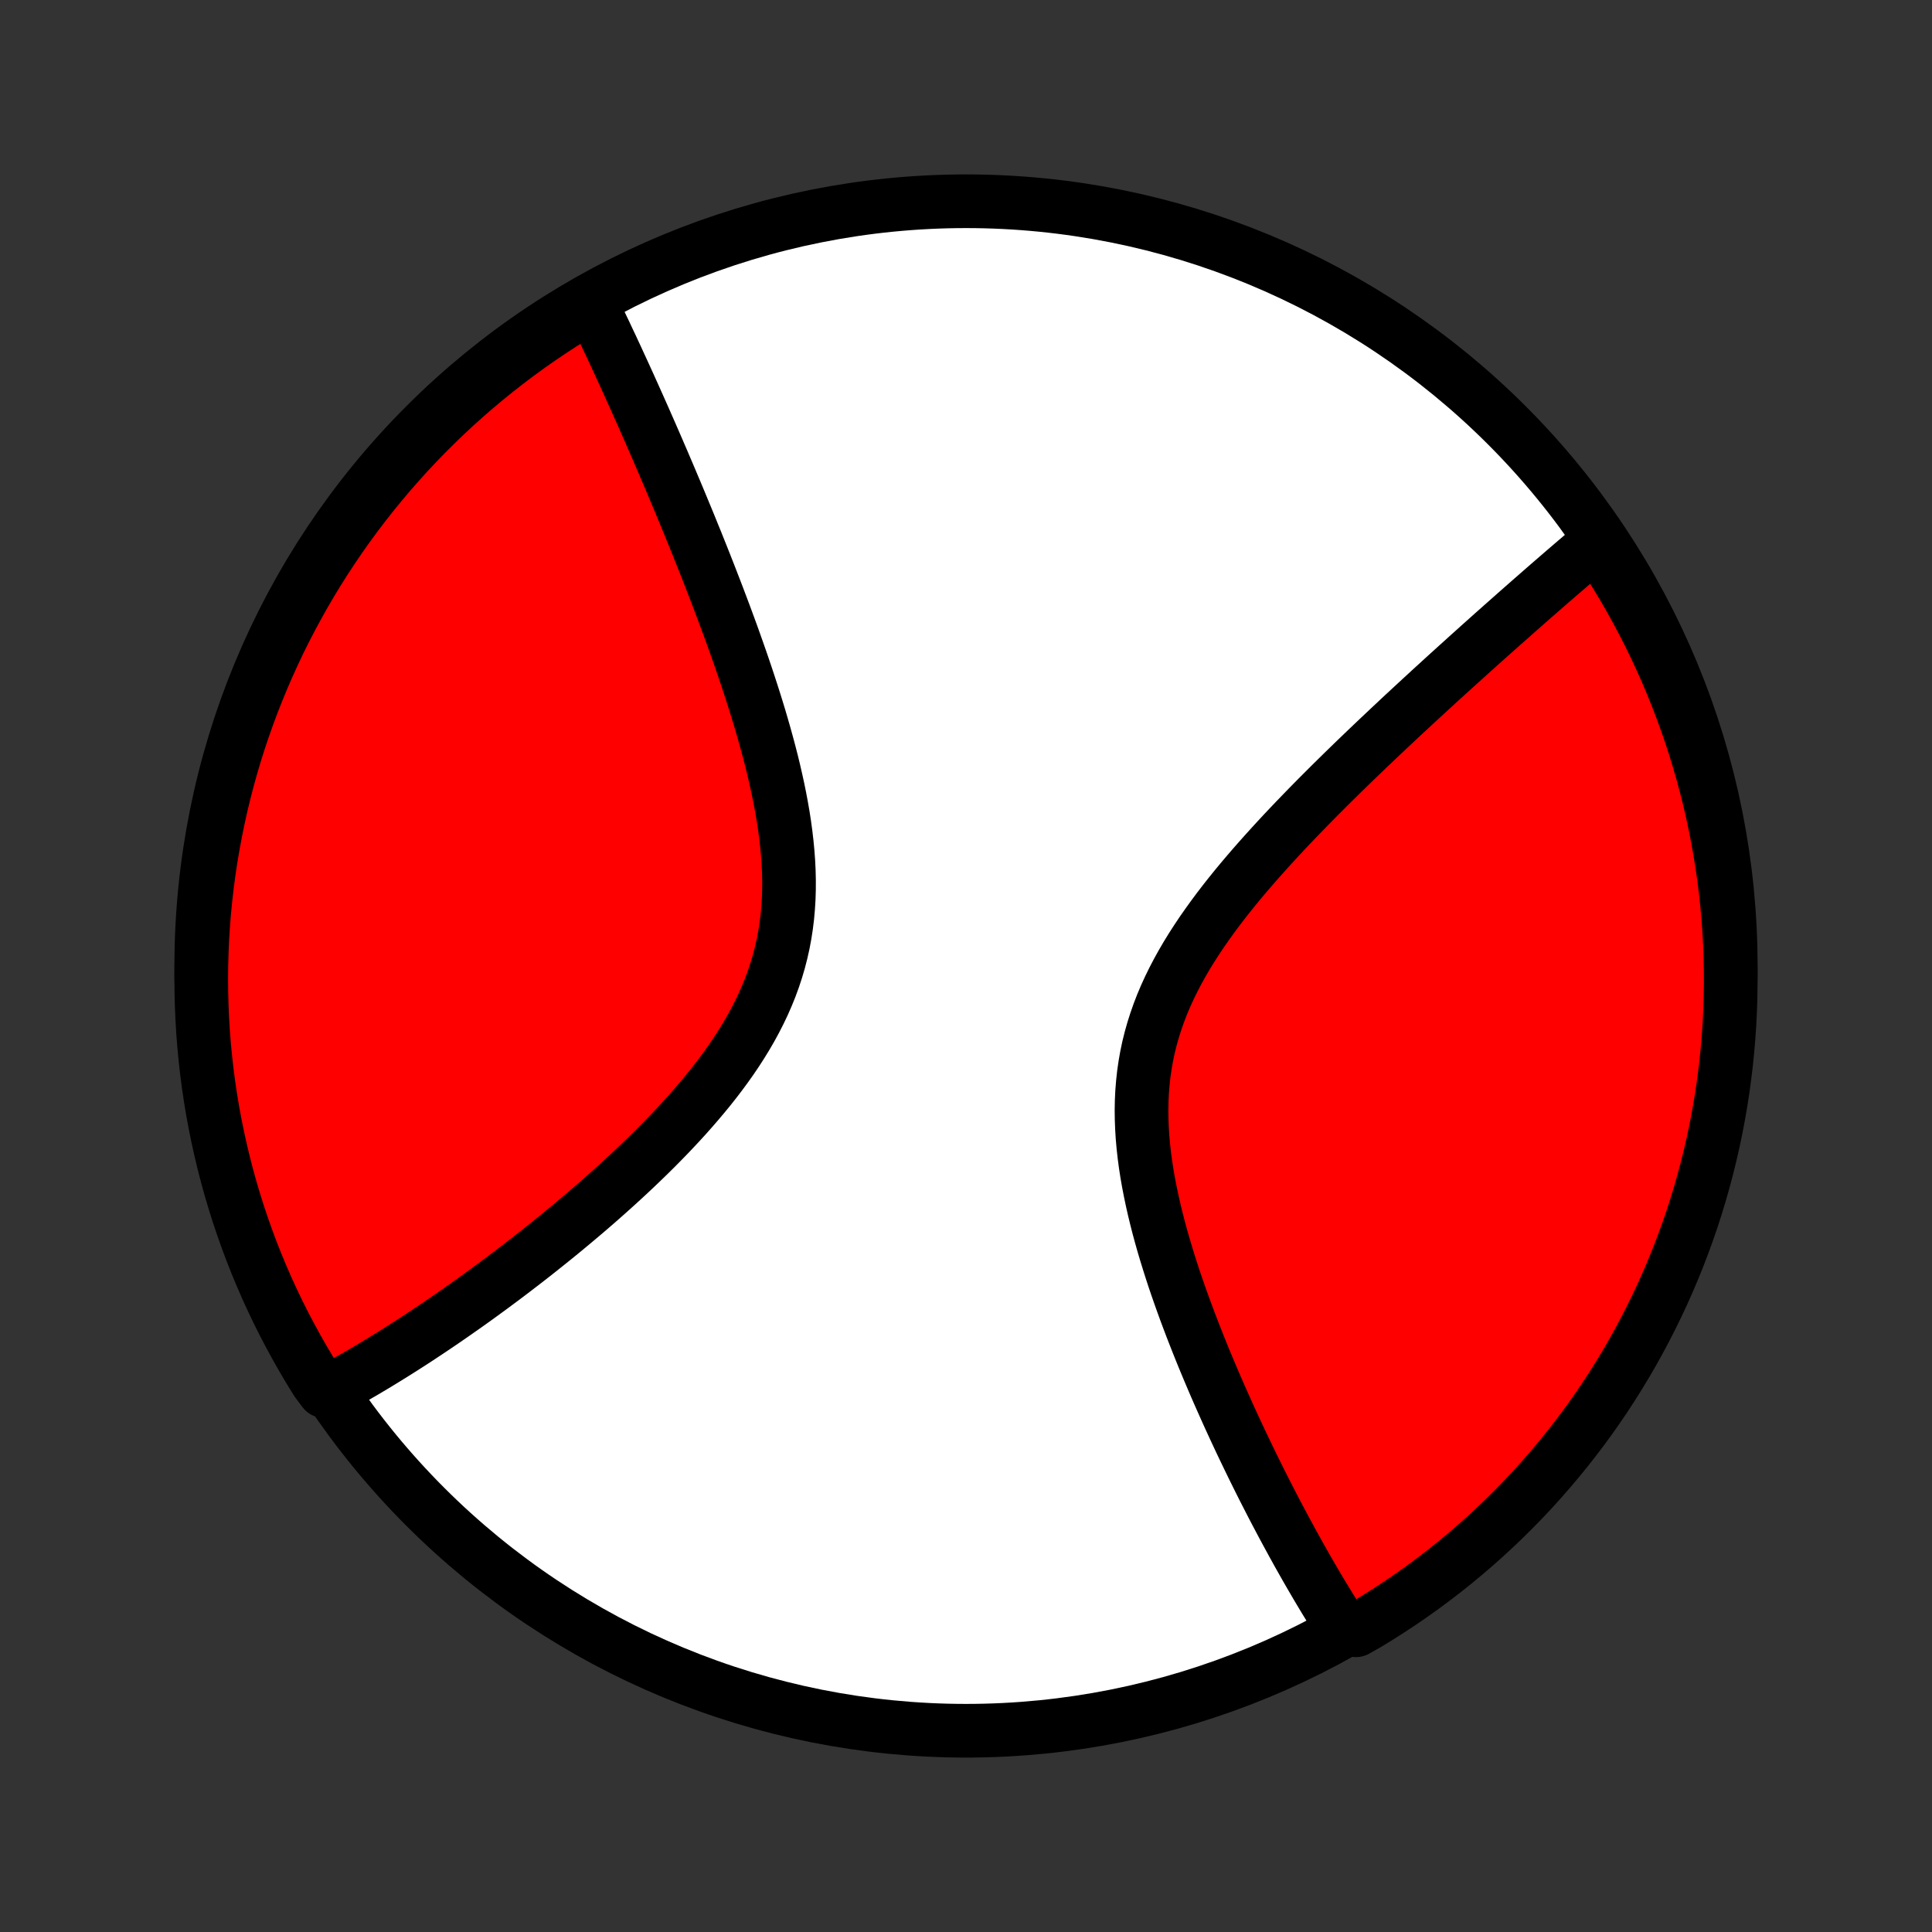 <?xml version="1.0" encoding="utf-8" standalone="no"?>
<!DOCTYPE svg PUBLIC "-//W3C//DTD SVG 1.1//EN"
  "http://www.w3.org/Graphics/SVG/1.1/DTD/svg11.dtd">
<!-- Created with matplotlib (http://matplotlib.org/) -->
<svg height="72pt" version="1.1" viewBox="0 0 72 72" width="72pt" xmlns="http://www.w3.org/2000/svg" xmlns:xlink="http://www.w3.org/1999/xlink">
 <rect x="0" y="0" width="72" height="72" fill="#333333" stroke="none"/>
 <defs>
  <style type="text/css">
*{stroke-linecap:butt;stroke-linejoin:round;}
  </style>
 </defs>
 <g id="figure_1">
  <g id="patch_1">
   <path d="
M0 72
L72 72
L72 0
L0 0
z
" style="fill:none;"/>
  </g>
  <g id="axes_1">
   <g id="PatchCollection_1">
    <defs>
     <path d="
M36 -7.5
C43.558 -7.5 50.808 -10.503 56.153 -15.848
C61.497 -21.192 64.5 -28.442 64.5 -36
C64.5 -43.558 61.497 -50.808 56.153 -56.153
C50.808 -61.497 43.558 -64.5 36 -64.5
C28.442 -64.5 21.192 -61.497 15.848 -56.153
C10.503 -50.808 7.5 -43.558 7.5 -36
C7.5 -28.442 10.503 -21.192 15.848 -15.848
C21.192 -10.503 28.442 -7.5 36 -7.5
z
" id="C0_0_a811fe30f3"/>
     <path d="
M21.971 -60.611
L22.052 -60.445
L22.133 -60.278
L22.295 -60.111
L22.377 -59.941
L22.458 -59.771
L22.54 -59.6
L22.621 -59.427
L22.703 -59.253
L22.786 -59.078
L22.868 -58.901
L22.951 -58.723
L23.034 -58.543
L23.117 -58.362
L23.201 -58.18
L23.285 -57.996
L23.37 -57.81
L23.455 -57.623
L23.54 -57.434
L23.626 -57.243
L23.712 -57.051
L23.799 -56.857
L23.886 -56.661
L23.974 -56.464
L24.062 -56.264
L24.151 -56.062
L24.24 -55.859
L24.33 -55.653
L24.42 -55.446
L24.511 -55.236
L24.602 -55.024
L24.695 -54.81
L24.787 -54.593
L24.881 -54.374
L24.975 -54.153
L25.069 -53.929
L25.165 -53.703
L25.261 -53.474
L25.357 -53.243
L25.454 -53.009
L25.552 -52.773
L25.651 -52.533
L25.75 -52.291
L25.849 -52.046
L25.95 -51.799
L26.05 -51.548
L26.152 -51.294
L26.254 -51.038
L26.356 -50.778
L26.459 -50.516
L26.562 -50.25
L26.666 -49.981
L26.77 -49.709
L26.874 -49.434
L26.979 -49.156
L27.083 -48.875
L27.188 -48.59
L27.293 -48.302
L27.397 -48.011
L27.501 -47.717
L27.605 -47.42
L27.708 -47.12
L27.811 -46.816
L27.912 -46.51
L28.013 -46.2
L28.113 -45.887
L28.211 -45.572
L28.308 -45.254
L28.402 -44.933
L28.495 -44.609
L28.585 -44.283
L28.673 -43.955
L28.758 -43.624
L28.839 -43.291
L28.916 -42.956
L28.99 -42.619
L29.059 -42.281
L29.123 -41.941
L29.182 -41.6
L29.235 -41.258
L29.281 -40.916
L29.321 -40.572
L29.354 -40.229
L29.379 -39.885
L29.396 -39.542
L29.404 -39.199
L29.403 -38.857
L29.393 -38.516
L29.372 -38.176
L29.342 -37.838
L29.301 -37.502
L29.249 -37.167
L29.187 -36.835
L29.113 -36.505
L29.029 -36.179
L28.934 -35.855
L28.828 -35.534
L28.712 -35.216
L28.585 -34.902
L28.449 -34.591
L28.303 -34.284
L28.148 -33.98
L27.985 -33.68
L27.813 -33.384
L27.634 -33.092
L27.448 -32.803
L27.255 -32.518
L27.056 -32.237
L26.852 -31.96
L26.643 -31.687
L26.43 -31.418
L26.212 -31.153
L25.991 -30.891
L25.767 -30.633
L25.541 -30.379
L25.312 -30.129
L25.082 -29.883
L24.85 -29.64
L24.616 -29.401
L24.383 -29.166
L24.148 -28.934
L23.913 -28.707
L23.678 -28.482
L23.443 -28.261
L23.208 -28.044
L22.974 -27.83
L22.741 -27.62
L22.508 -27.413
L22.277 -27.209
L22.046 -27.009
L21.817 -26.812
L21.589 -26.619
L21.362 -26.428
L21.137 -26.241
L20.913 -26.056
L20.691 -25.875
L20.47 -25.697
L20.251 -25.522
L20.034 -25.349
L19.819 -25.18
L19.605 -25.013
L19.392 -24.849
L19.182 -24.688
L18.973 -24.529
L18.767 -24.373
L18.561 -24.22
L18.358 -24.069
L18.156 -23.921
L17.956 -23.775
L17.758 -23.631
L17.561 -23.49
L17.366 -23.351
L17.172 -23.215
L16.98 -23.08
L16.79 -22.948
L16.601 -22.818
L16.414 -22.69
L16.228 -22.564
L16.043 -22.44
L15.86 -22.318
L15.679 -22.198
L15.498 -22.079
L15.319 -21.963
L15.141 -21.849
L14.965 -21.736
L14.789 -21.625
L14.615 -21.516
L14.442 -21.409
L14.27 -21.303
L14.099 -21.199
L13.929 -21.096
L13.76 -20.996
L13.592 -20.896
L13.425 -20.799
L13.258 -20.703
L13.092 -20.608
L12.928 -20.516
L12.764 -20.424
L12.6 -20.334
L12.438 -20.246
L12.074 -20.159
L11.807 -20.514
L11.548 -20.934
L11.296 -21.359
L11.052 -21.788
L10.816 -22.221
L10.586 -22.659
L10.365 -23.1
L10.152 -23.546
L9.946 -23.995
L9.749 -24.448
L9.559 -24.904
L9.377 -25.364
L9.204 -25.827
L9.039 -26.293
L8.881 -26.763
L8.733 -27.235
L8.592 -27.709
L8.46 -28.186
L8.336 -28.666
L8.221 -29.148
L8.114 -29.631
L8.015 -30.117
L7.925 -30.605
L7.844 -31.094
L7.771 -31.585
L7.707 -32.077
L7.652 -32.57
L7.605 -33.064
L7.566 -33.559
L7.537 -34.056
L7.516 -34.552
L7.504 -35.049
L7.5 -35.546
L7.505 -36.044
L7.519 -36.541
L7.541 -37.038
L7.572 -37.535
L7.612 -38.032
L7.661 -38.527
L7.718 -39.022
L7.783 -39.517
L7.858 -40.01
L7.941 -40.502
L8.032 -40.992
L8.132 -41.481
L8.24 -41.968
L8.357 -42.454
L8.482 -42.937
L8.616 -43.419
L8.758 -43.898
L8.908 -44.374
L9.067 -44.849
L9.234 -45.32
L9.409 -45.789
L9.592 -46.254
L9.783 -46.717
L9.982 -47.176
L10.189 -47.632
L10.403 -48.084
L10.626 -48.533
L10.857 -48.978
L11.095 -49.418
L11.34 -49.855
L11.593 -50.288
L11.854 -50.716
L12.122 -51.14
L12.397 -51.559
L12.679 -51.973
L12.969 -52.383
L13.265 -52.787
L13.569 -53.187
L13.879 -53.581
L14.196 -53.969
L14.519 -54.353
L14.85 -54.731
L15.186 -55.103
L15.529 -55.469
L15.878 -55.829
L16.234 -56.183
L16.595 -56.532
L16.962 -56.873
L17.335 -57.209
L17.714 -57.538
L18.098 -57.86
L18.488 -58.176
L18.883 -58.485
L19.283 -58.787
L19.689 -59.083
L20.099 -59.371
L20.514 -59.652
L20.934 -59.926
L21.359 -60.193
z
" id="C0_1_71a32416df"/>
     <path d="
M59.601 -51.843
L59.46 -51.724
L59.319 -51.605
L59.177 -51.484
L59.034 -51.363
L58.89 -51.24
L58.746 -51.117
L58.601 -50.993
L58.455 -50.867
L58.308 -50.741
L58.16 -50.613
L58.012 -50.485
L57.862 -50.355
L57.711 -50.224
L57.559 -50.092
L57.407 -49.959
L57.253 -49.824
L57.098 -49.689
L56.942 -49.552
L56.784 -49.413
L56.626 -49.274
L56.466 -49.133
L56.305 -48.99
L56.142 -48.846
L55.978 -48.701
L55.813 -48.554
L55.646 -48.406
L55.478 -48.256
L55.308 -48.104
L55.137 -47.951
L54.965 -47.796
L54.79 -47.639
L54.614 -47.48
L54.437 -47.32
L54.257 -47.158
L54.076 -46.994
L53.893 -46.828
L53.709 -46.66
L53.523 -46.49
L53.334 -46.318
L53.145 -46.143
L52.953 -45.967
L52.759 -45.788
L52.564 -45.607
L52.366 -45.424
L52.167 -45.239
L51.966 -45.05
L51.763 -44.86
L51.559 -44.667
L51.352 -44.472
L51.144 -44.274
L50.934 -44.074
L50.722 -43.87
L50.508 -43.665
L50.293 -43.456
L50.076 -43.245
L49.858 -43.031
L49.638 -42.814
L49.417 -42.594
L49.195 -42.372
L48.971 -42.146
L48.747 -41.918
L48.522 -41.686
L48.296 -41.452
L48.069 -41.214
L47.842 -40.974
L47.616 -40.73
L47.389 -40.483
L47.163 -40.233
L46.937 -39.98
L46.712 -39.724
L46.489 -39.465
L46.267 -39.203
L46.047 -38.937
L45.83 -38.668
L45.615 -38.396
L45.404 -38.121
L45.197 -37.842
L44.994 -37.56
L44.795 -37.276
L44.602 -36.987
L44.414 -36.696
L44.233 -36.402
L44.059 -36.104
L43.892 -35.803
L43.733 -35.499
L43.583 -35.193
L43.441 -34.883
L43.309 -34.57
L43.187 -34.254
L43.075 -33.935
L42.973 -33.614
L42.882 -33.291
L42.801 -32.964
L42.732 -32.636
L42.674 -32.306
L42.626 -31.973
L42.59 -31.64
L42.563 -31.304
L42.547 -30.968
L42.541 -30.63
L42.545 -30.292
L42.558 -29.953
L42.579 -29.615
L42.609 -29.276
L42.647 -28.937
L42.692 -28.599
L42.744 -28.262
L42.803 -27.926
L42.868 -27.591
L42.938 -27.258
L43.013 -26.927
L43.093 -26.597
L43.177 -26.269
L43.265 -25.944
L43.357 -25.62
L43.452 -25.3
L43.55 -24.982
L43.65 -24.666
L43.752 -24.354
L43.857 -24.045
L43.964 -23.738
L44.072 -23.435
L44.181 -23.135
L44.292 -22.838
L44.403 -22.545
L44.516 -22.255
L44.629 -21.968
L44.742 -21.685
L44.856 -21.405
L44.971 -21.128
L45.085 -20.855
L45.2 -20.585
L45.314 -20.319
L45.429 -20.056
L45.544 -19.796
L45.658 -19.54
L45.772 -19.287
L45.886 -19.037
L45.999 -18.791
L46.113 -18.547
L46.225 -18.307
L46.338 -18.07
L46.45 -17.837
L46.561 -17.606
L46.672 -17.378
L46.783 -17.153
L46.893 -16.931
L47.002 -16.712
L47.111 -16.496
L47.22 -16.283
L47.328 -16.072
L47.435 -15.864
L47.542 -15.659
L47.649 -15.456
L47.755 -15.256
L47.861 -15.058
L47.966 -14.863
L48.071 -14.67
L48.175 -14.479
L48.279 -14.291
L48.382 -14.104
L48.485 -13.921
L48.588 -13.739
L48.69 -13.559
L48.792 -13.382
L48.894 -13.206
L48.995 -13.033
L49.096 -12.861
L49.197 -12.691
L49.298 -12.523
L49.398 -12.357
L49.499 -12.193
L49.599 -12.031
L49.699 -11.87
L49.799 -11.711
L49.899 -11.554
L49.999 -11.398
L50.534 -11.244
L50.96 -11.484
L51.381 -11.742
L51.797 -12.007
L52.209 -12.279
L52.615 -12.558
L53.017 -12.844
L53.413 -13.138
L53.804 -13.438
L54.19 -13.746
L54.57 -14.06
L54.945 -14.381
L55.313 -14.708
L55.676 -15.042
L56.033 -15.382
L56.384 -15.729
L56.728 -16.081
L57.067 -16.44
L57.398 -16.805
L57.724 -17.176
L58.042 -17.552
L58.354 -17.934
L58.659 -18.321
L58.958 -18.714
L59.249 -19.112
L59.533 -19.515
L59.81 -19.924
L60.08 -20.337
L60.342 -20.755
L60.597 -21.177
L60.845 -21.604
L61.084 -22.036
L61.317 -22.472
L61.541 -22.912
L61.758 -23.355
L61.967 -23.803
L62.168 -24.254
L62.361 -24.709
L62.546 -25.168
L62.723 -25.63
L62.892 -26.094
L63.053 -26.562
L63.205 -27.033
L63.349 -27.506
L63.485 -27.983
L63.612 -28.461
L63.731 -28.942
L63.842 -29.425
L63.944 -29.91
L64.037 -30.397
L64.122 -30.885
L64.199 -31.375
L64.266 -31.867
L64.326 -32.36
L64.376 -32.853
L64.418 -33.348
L64.452 -33.844
L64.476 -34.34
L64.492 -34.837
L64.499 -35.334
L64.498 -35.832
L64.488 -36.329
L64.469 -36.826
L64.442 -37.323
L64.406 -37.82
L64.361 -38.316
L64.308 -38.812
L64.246 -39.306
L64.175 -39.8
L64.096 -40.292
L64.008 -40.783
L63.912 -41.273
L63.807 -41.761
L63.694 -42.247
L63.572 -42.731
L63.442 -43.214
L63.303 -43.694
L63.157 -44.171
L63.002 -44.647
L62.838 -45.119
L62.667 -45.589
L62.487 -46.056
L62.3 -46.52
L62.104 -46.981
L61.901 -47.438
L61.689 -47.892
L61.47 -48.342
L61.243 -48.788
L61.008 -49.231
L60.766 -49.67
L60.516 -50.104
L60.258 -50.534
L59.993 -50.96
z
" id="C0_2_27e9fd0bee"/>
    </defs>
    <g clip-path="url(#p1bffca34e9)">
     <use style="fill:#ffffff;stroke:#000000;stroke-width:2.0;" x="0.0" xlink:href="#C0_0_a811fe30f3" y="72.0"/>
    </g>
    <g clip-path="url(#p1bffca34e9)">
     <use style="fill:#ff0000;stroke:#000000;stroke-width:2.0;" x="0.0" xlink:href="#C0_1_71a32416df" y="72.0"/>
    </g>
    <g clip-path="url(#p1bffca34e9)">
     <use style="fill:#ff0000;stroke:#000000;stroke-width:2.0;" x="0.0" xlink:href="#C0_2_27e9fd0bee" y="72.0"/>
    </g>
   </g>
  </g>
 </g>
 <defs>
  <clipPath id="p1bffca34e9">
   <rect height="72.0" width="72.0" x="0.0" y="0.0"/>
  </clipPath>
 </defs>
</svg>
